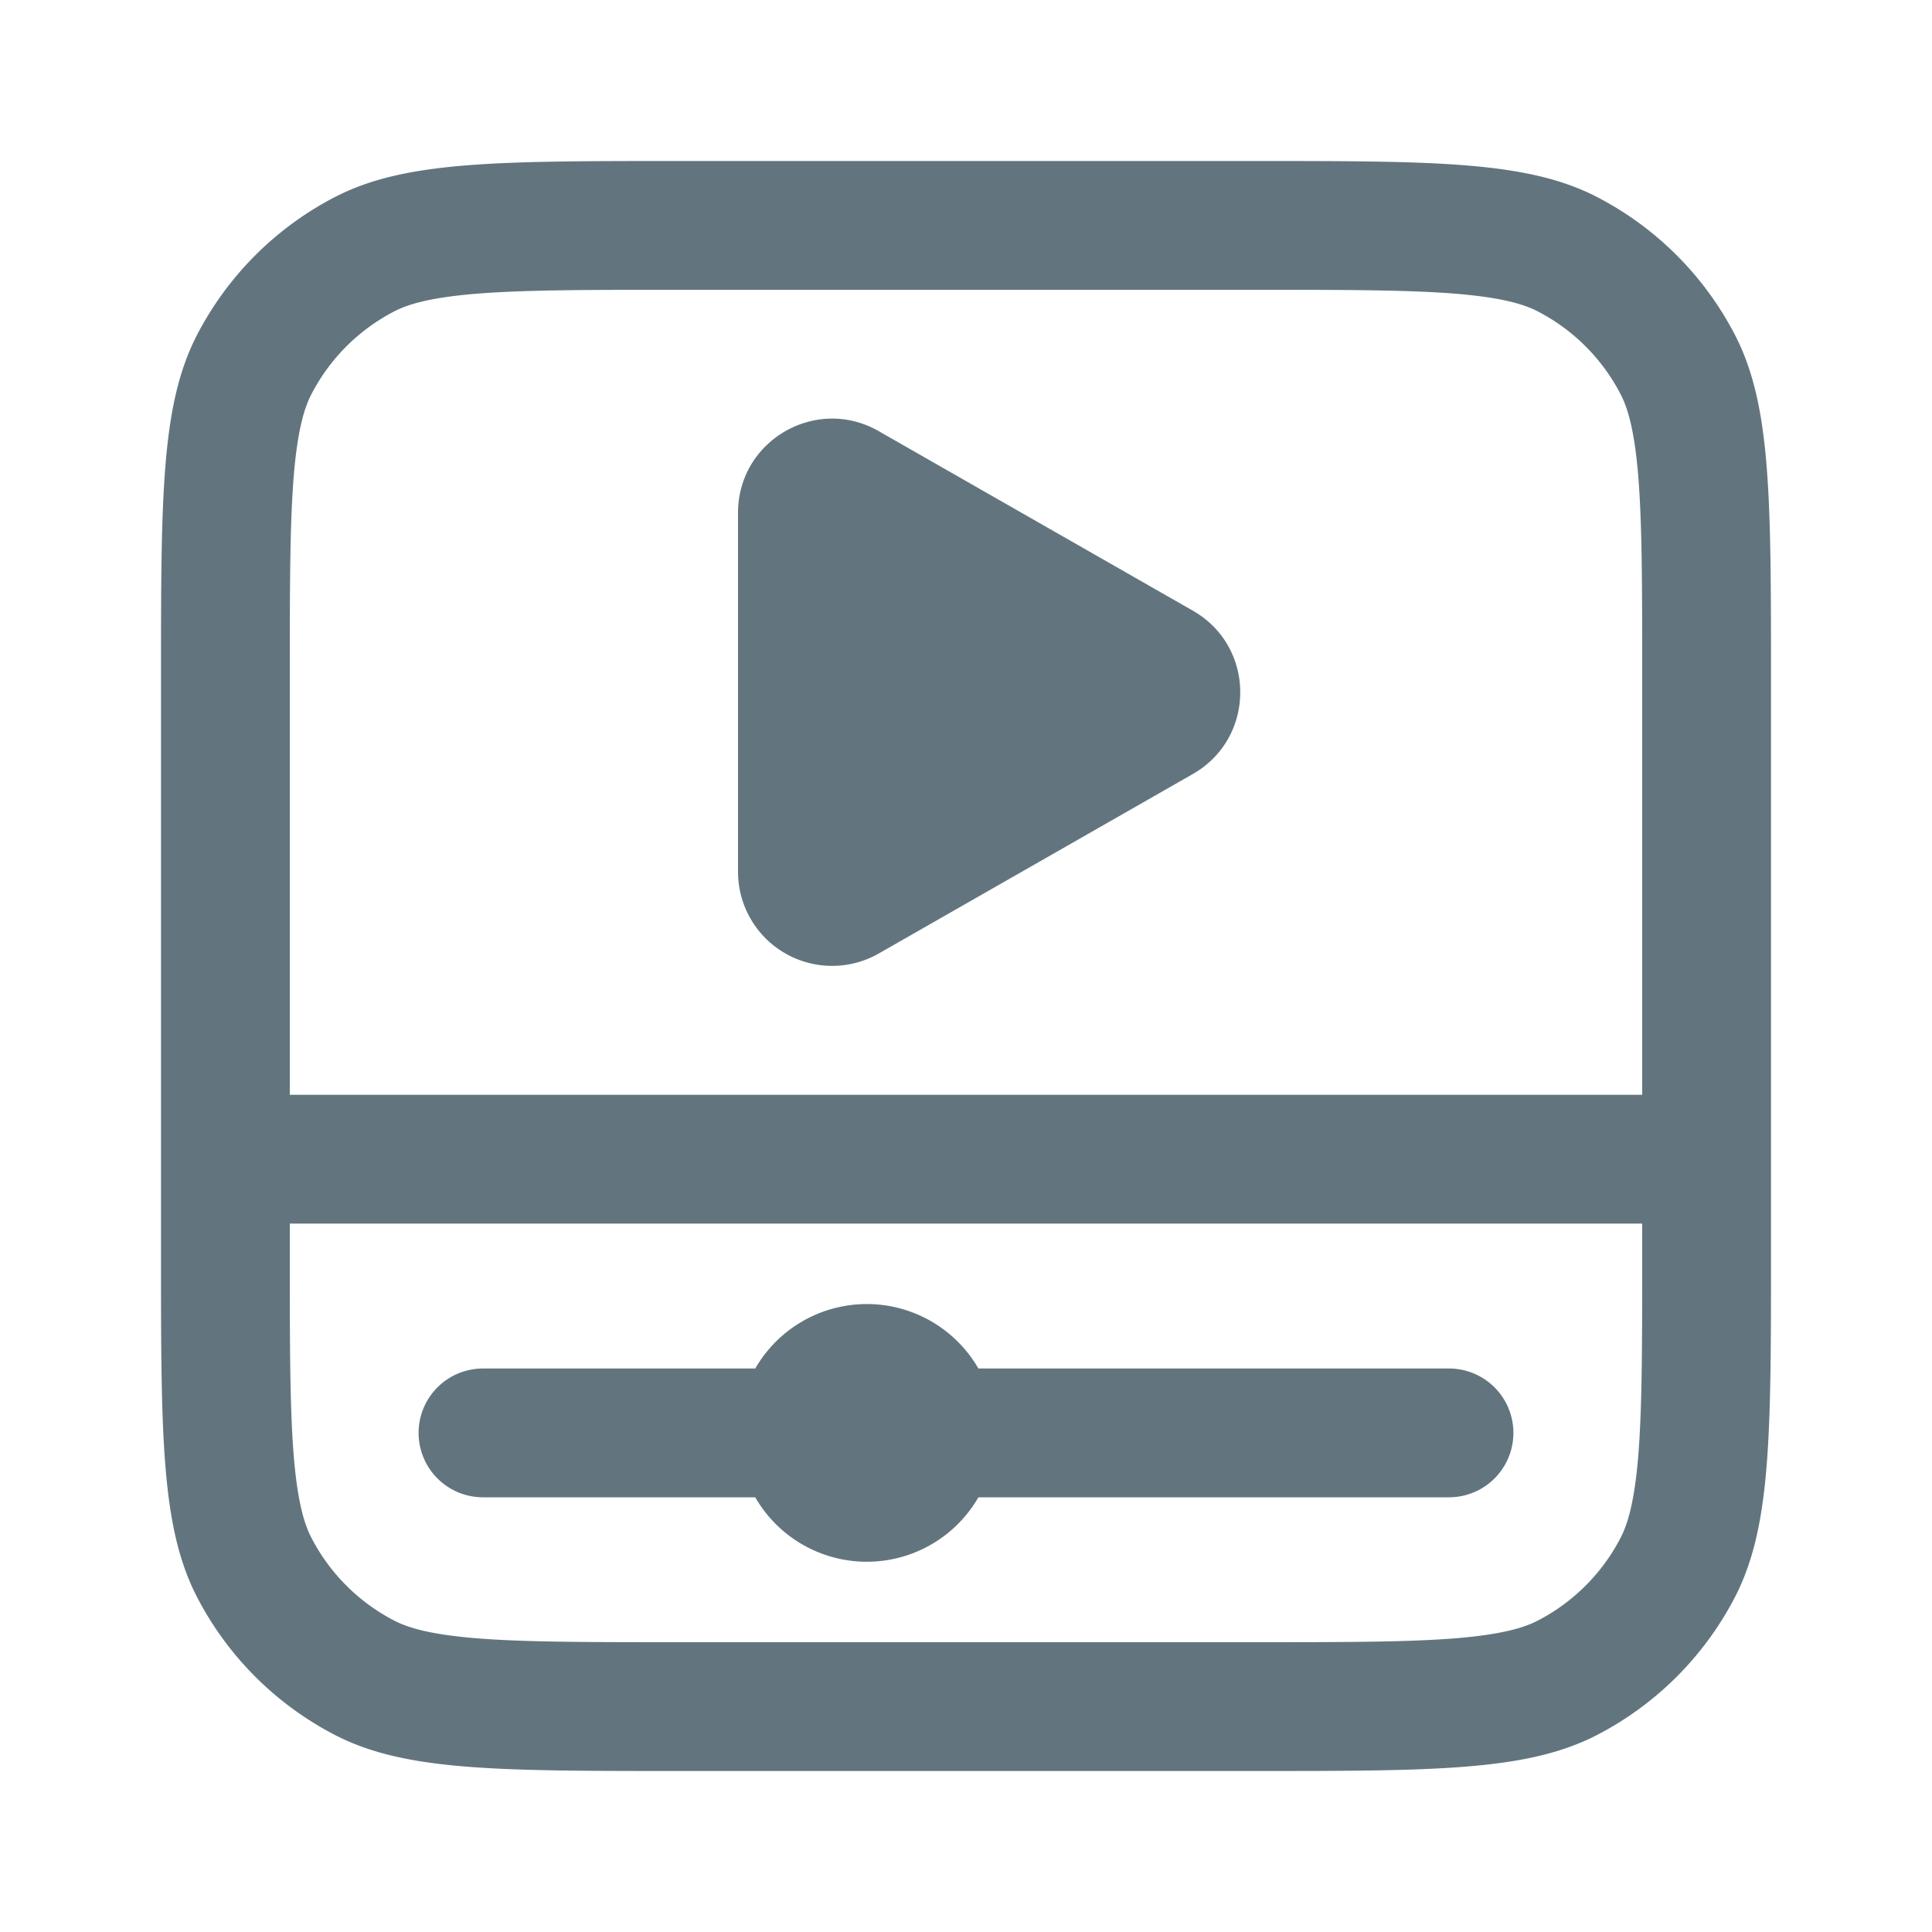 <svg xmlns="http://www.w3.org/2000/svg" fill="none" viewBox="0 0 24 24"><path fill="#62757E" fill-rule="evenodd" d="M15.56 3.6H8.44c-1.166 0-1.942.001-2.539.05-.577.049-.84.133-1.007.22A2.4 2.4 0 0 0 3.87 4.894c-.087.167-.171.43-.22 1.007-.049.597-.05 1.373-.05 2.539v5.16h16.8V8.44c0-1.166-.001-1.942-.05-2.539-.049-.577-.133-.84-.22-1.007a2.4 2.4 0 0 0-1.024-1.024c-.167-.087-.43-.171-1.007-.22-.597-.049-1.373-.05-2.539-.05Zm4.84 11.6H3.6v.36c0 1.166.001 1.942.05 2.539.049.577.133.84.22 1.007a2.4 2.4 0 0 0 1.024 1.024c.167.087.43.171 1.007.22.597.049 1.373.05 2.539.05h7.12c1.166 0 1.942-.001 2.539-.05.577-.049.84-.133 1.007-.22a2.4 2.4 0 0 0 1.024-1.024c.087-.167.171-.43.22-1.007.049-.597.05-1.373.05-2.539v-.36ZM2.45 4.156C2 5.023 2 6.162 2 8.44v7.12c0 2.278 0 3.417.45 4.284a4 4 0 0 0 1.706 1.706c.867.45 2.006.45 4.284.45h7.12c2.278 0 3.417 0 4.284-.45a4 4 0 0 0 1.706-1.706c.45-.867.45-2.006.45-4.284V8.44c0-2.278 0-3.417-.45-4.284a4 4 0 0 0-1.706-1.706C18.977 2 17.838 2 15.56 2H8.44c-2.278 0-3.417 0-4.284.45A4 4 0 0 0 2.45 4.156ZM9.168 6.37c0-.897.97-1.46 1.748-1.014l3.902 2.23c.785.448.785 1.58 0 2.029l-3.902 2.23a1.169 1.169 0 0 1-1.748-1.015V6.37ZM5.2 17.8A.8.8 0 0 1 6 17h3.382a1.6 1.6 0 0 1 2.772 0H18a.8.8 0 0 1 0 1.6h-5.846a1.6 1.6 0 0 1-2.772 0H6a.8.8 0 0 1-.8-.8Z" clip-rule="evenodd"/></svg>